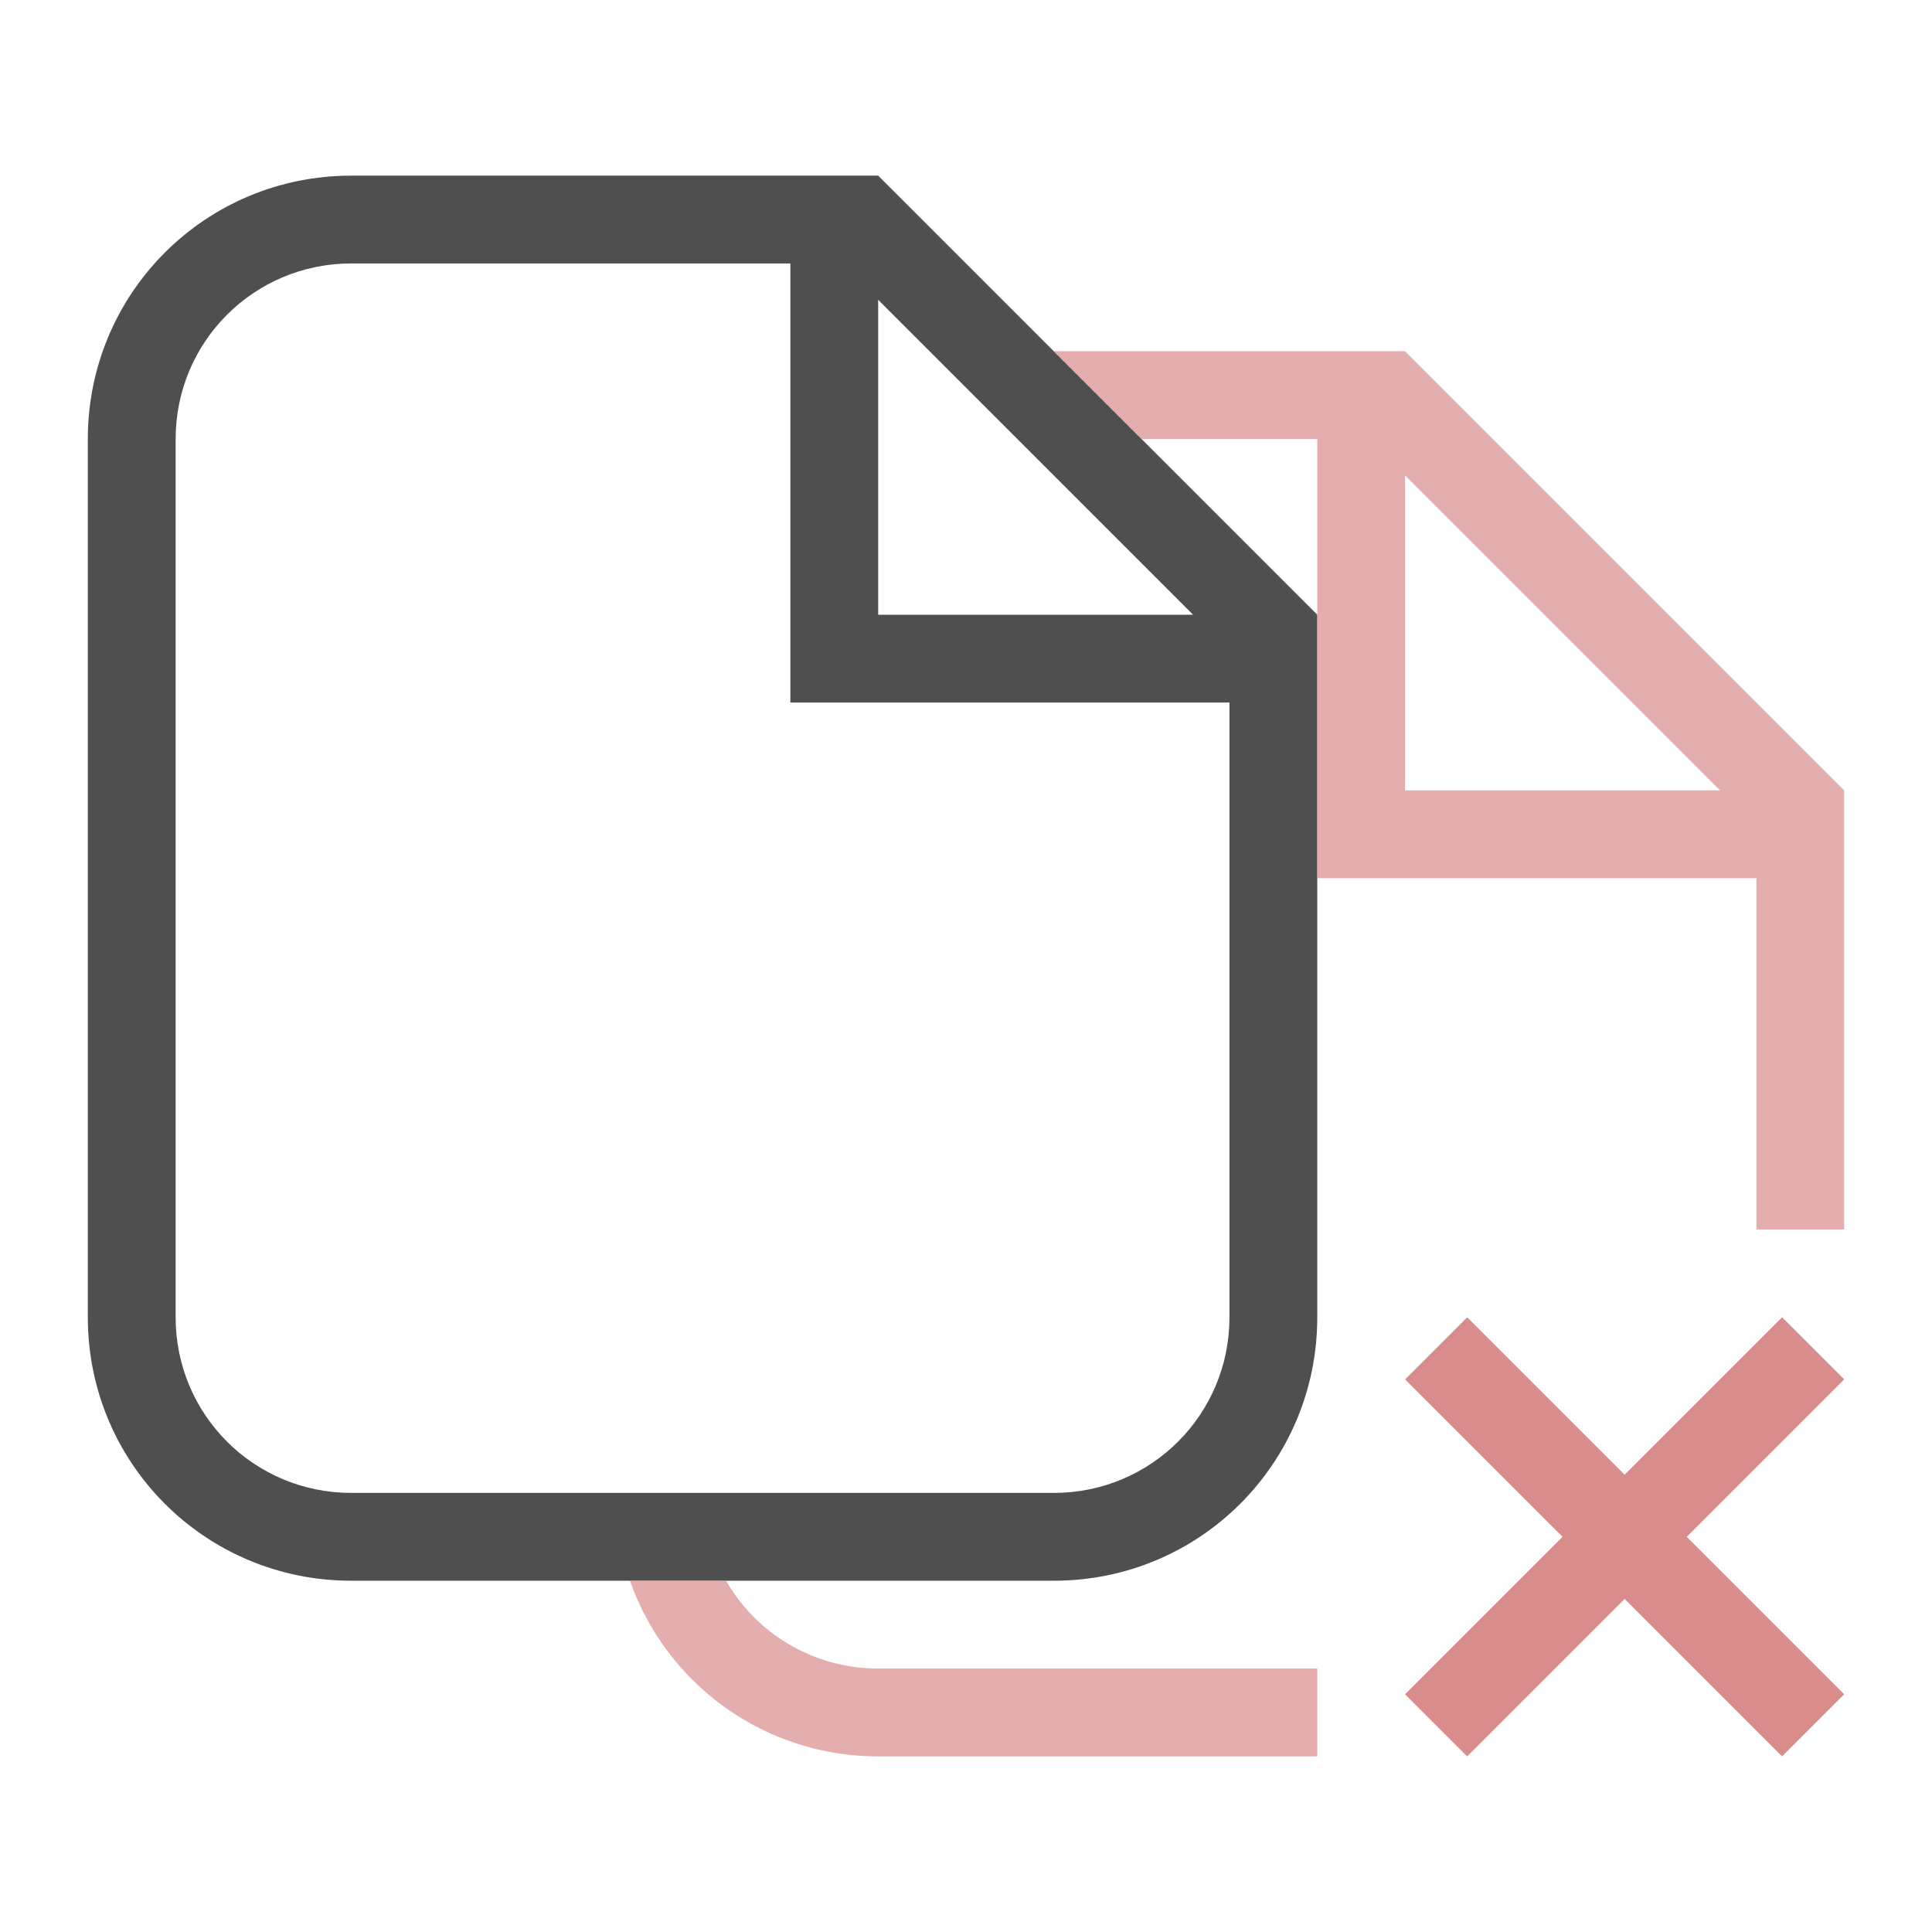 <svg xmlns="http://www.w3.org/2000/svg" viewBox="0 0 22 22">
    <defs>
        <style id="current-color-scheme" type="text/css">
            .ColorScheme-Text{color:#050505;opacity:.7}
        </style>
    </defs>
    <path fill="currentColor" d="m16.707 15-.707.707 1.793 1.793L16 19.293l.707.707 1.793-1.793L20.293 20l.707-.707-1.793-1.793L21 15.707 20.293 15 18.5 16.793Z" style="color:#d98c8c"/>
    <path fill="currentColor" d="M4 2C2.338 2 1 3.338 1 5v10c0 1.662 1.338 3 3 3h8c1.662 0 3-1.338 3-3V7l-5-5H9zm0 1h5v5h5v7c0 1.108-.892 2-2 2H4c-1.108 0-2-.892-2-2V5c0-1.108.892-2 2-2zm6 .414L13.586 7H10z" class="ColorScheme-Text"/>
    <path fill="#d98c8c" d="m12 4 1 1h2v5h5v4h1V9l-5-5h-4zm4 1.414L19.586 9H16V5.414zM7.174 18A2.99 2.99 0 0 0 10 20h5v-1h-5a1.995 1.995 0 0 1-1.732-1H7.174z" class="ColorScheme-Text" color="#050505"/>
</svg>
